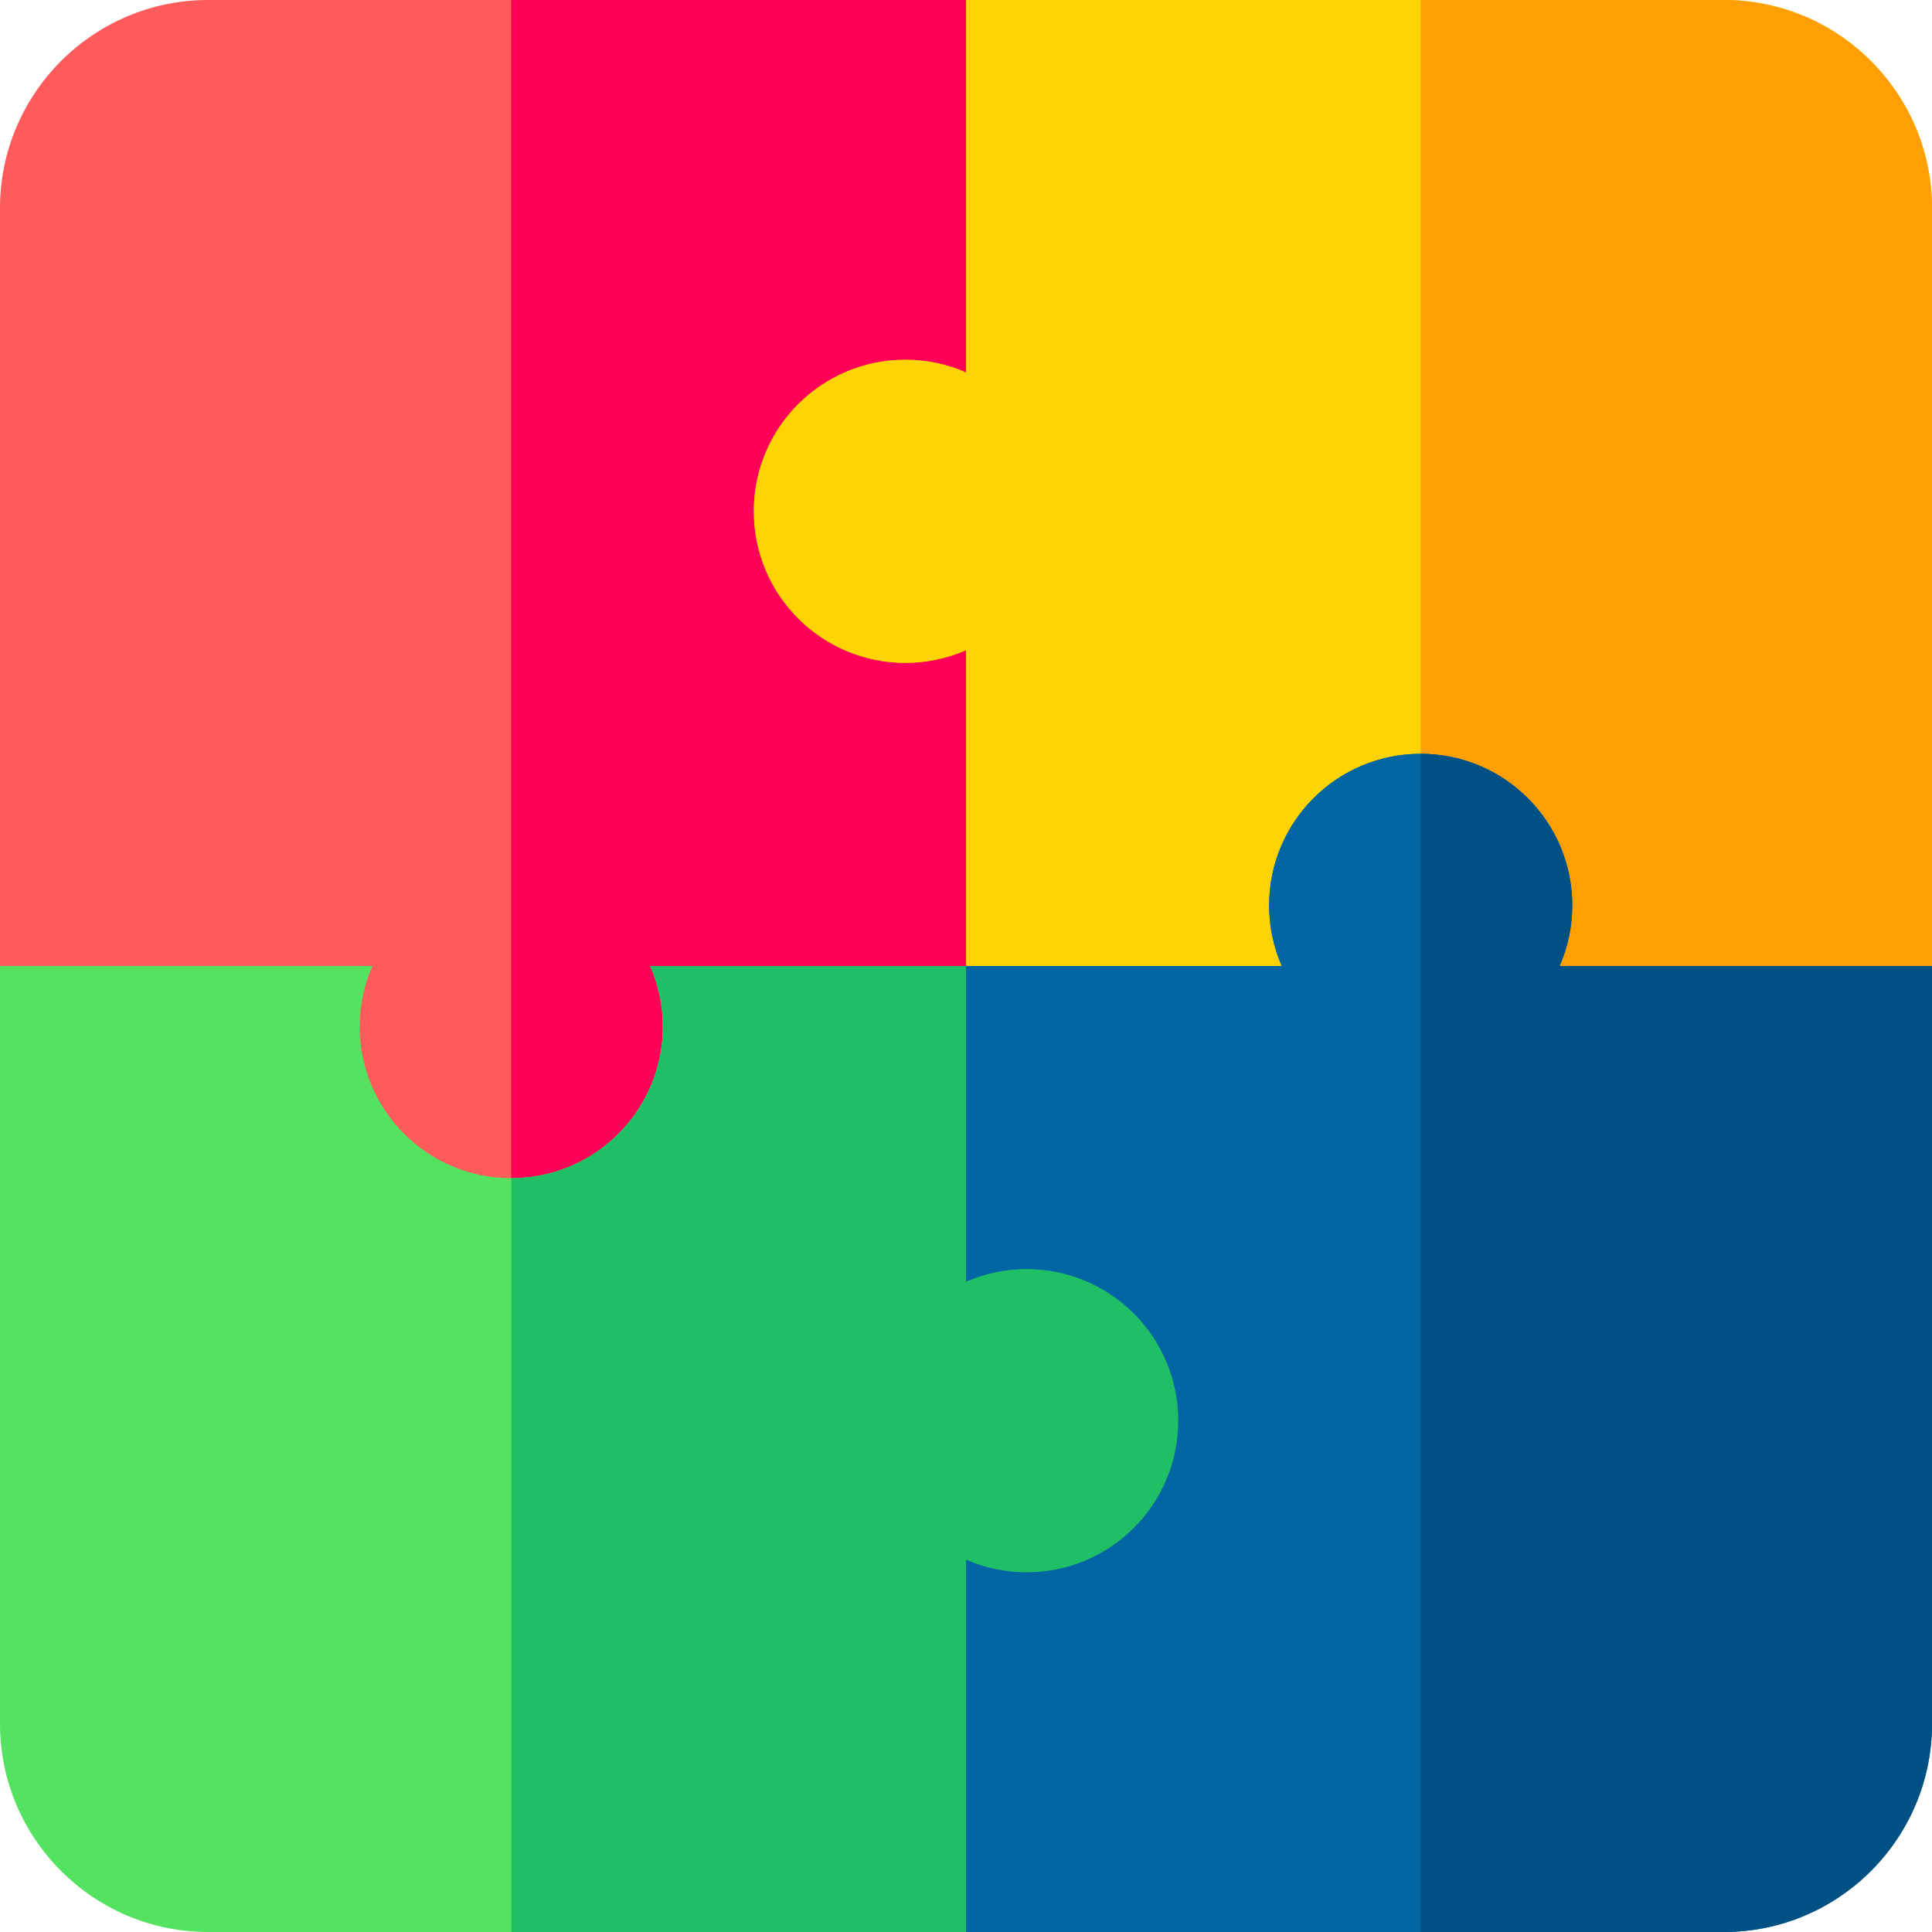 <svg id="Capa_1" enable-background="new 0 0 512 512" height="512" viewBox="0 0 512 512" width="512" xmlns="http://www.w3.org/2000/svg"><path d="m271 497v-65.344c.354.007.711.011 1.066.011 30.419 0 55.167-24.748 55.167-55.167 0-30.42-24.748-55.167-55.167-55.167-.355 0-.712.003-1.066.01v-50.343c0-8.284-6.716-15-15-15s-15 6.716-15 15v68.685c0 5.06 2.552 9.78 6.786 12.551 4.235 2.771 9.581 3.221 14.219 1.194 3.185-1.392 6.57-2.097 10.061-2.097 13.877 0 25.167 11.29 25.167 25.167s-11.29 25.167-25.167 25.167c-3.491 0-6.876-.706-10.061-2.098-4.638-2.025-9.983-1.577-14.219 1.194-4.234 2.771-6.786 7.491-6.786 12.552v83.685c0 8.284 6.716 15 15 15s15-6.716 15-15z" fill="#1fbf66"/><path d="m15 271h65.344c-.008.354-.011.711-.011 1.066 0 30.419 24.747 55.167 55.167 55.167 30.42-.001 55.167-24.748 55.167-55.167 0-.355-.003-.713-.011-1.066h50.344c8.284 0 15-6.717 15-15 0-8.285-6.716-15-15-15h-68.685c-5.061 0-9.78 2.552-12.552 6.786-2.771 4.235-3.22 9.581-1.193 14.219 1.391 3.185 2.097 6.57 2.097 10.061 0 13.878-11.29 25.167-25.167 25.167s-25.167-11.289-25.167-25.167c0-3.491.706-6.876 2.097-10.061 2.026-4.638 1.578-9.983-1.193-14.219-2.771-4.234-7.491-6.786-12.552-6.786h-83.685c-8.284 0-15 6.716-15 15s6.716 15 15 15z" fill="#ff5b5b"/><path d="m241 15v65.343c-.355-.007-.711-.011-1.066-.011-30.419 0-55.167 24.748-55.167 55.168 0 30.419 24.748 55.166 55.167 55.166.355 0 .712-.003 1.066-.01v50.344c0 8.283 6.716 15 15 15s15-6.717 15-15v-68.686c0-5.061-2.552-9.779-6.786-12.551-4.235-2.771-9.581-3.221-14.219-1.194-3.186 1.392-6.57 2.097-10.061 2.097-13.877 0-25.167-11.289-25.167-25.166s11.29-25.168 25.167-25.168c3.491 0 6.876.706 10.061 2.098 4.638 2.025 9.983 1.577 14.219-1.194 4.234-2.771 6.786-7.491 6.786-12.552v-83.684c0-8.285-6.716-15-15-15s-15 6.715-15 15z" fill="#ffd400"/><path d="m497 241h-65.344c.008-.355.011-.711.011-1.066 0-30.419-24.747-55.167-55.167-55.167s-55.167 24.748-55.167 55.167c0 .355.003.712.011 1.066h-50.344c-8.284 0-15 6.716-15 15s6.716 15 15 15h68.685c5.06 0 9.78-2.552 12.552-6.786 2.772-4.235 3.22-9.581 1.193-14.219-1.391-3.186-2.097-6.57-2.097-10.062 0-13.877 11.29-25.167 25.167-25.167s25.167 11.29 25.167 25.167c0 3.491-.706 6.876-2.097 10.062-2.026 4.638-1.578 9.983 1.193 14.219 2.771 4.234 7.491 6.786 12.552 6.786h83.685c8.284 0 15-6.716 15-15s-6.716-15-15-15z" fill="#0065a3"/><path d="m497 241h-65.344c.008-.355.011-.711.011-1.066 0-30.419-24.747-55.167-55.167-55.167v30c13.877 0 25.167 11.29 25.167 25.167 0 3.491-.706 6.876-2.097 10.062-2.026 4.638-1.578 9.983 1.193 14.219 2.771 4.234 7.491 6.786 12.552 6.786h83.685c8.284 0 15-6.716 15-15 0-8.285-6.716-15.001-15-15.001z" fill="#005183"/><path d="m95.333 272.066c0 22.185 17.984 40.167 40.167 40.167s40.167-17.982 40.167-40.167c0-5.714-1.202-11.143-3.352-16.066h83.685v-83.685c-4.922 2.149-10.353 3.352-16.066 3.352-22.187 0-40.167-17.984-40.167-40.167s17.98-40.167 40.167-40.167c5.714 0 11.145 1.202 16.066 3.352v-98.685h-200.833c-30.419 0-55.167 24.748-55.167 55.167v200.833h98.685c-2.15 4.924-3.352 10.353-3.352 16.066z" fill="#ff5b5b"/><path d="m239.934 95.333c5.714 0 11.145 1.202 16.066 3.352v-98.685h-120.5v312.233c22.183 0 40.167-17.982 40.167-40.167 0-5.714-1.202-11.143-3.352-16.066h83.685v-83.685c-4.922 2.149-10.353 3.352-16.066 3.352-22.187 0-40.167-17.984-40.167-40.167s17.98-40.167 40.167-40.167z" fill="#ff0059"/><path d="m239.934 95.333c-22.187 0-40.167 17.984-40.167 40.167s17.98 40.167 40.167 40.167c5.714 0 11.145-1.202 16.066-3.352v83.685h83.685c-2.149-4.92-3.352-10.352-3.352-16.066 0-22.183 17.984-40.167 40.167-40.167s40.167 17.984 40.167 40.167c0 5.714-1.202 11.146-3.352 16.066h98.685v-200.833c0-30.419-24.748-55.167-55.167-55.167h-200.833v98.685c-4.922-2.15-10.353-3.352-16.066-3.352z" fill="#ffd400"/><path d="m456.833 0h-80.333v199.767c22.183 0 40.167 17.984 40.167 40.167 0 5.714-1.202 11.146-3.352 16.066h98.685v-200.833c0-30.419-24.748-55.167-55.167-55.167z" fill="#ff9f04"/><path d="m272.066 416.667c22.186 0 40.167-17.984 40.167-40.167s-17.981-40.167-40.167-40.167c-5.714 0-11.143 1.202-16.066 3.352v-83.685h-83.685c2.149 4.924 3.352 10.353 3.352 16.066 0 22.185-17.984 40.167-40.167 40.167s-40.167-17.982-40.167-40.167c0-5.714 1.202-11.143 3.352-16.066h-98.685v200.833c0 30.419 24.748 55.167 55.167 55.167h200.833v-98.685c4.924 2.15 10.352 3.352 16.066 3.352z" fill="#54e360"/><path d="m272.066 336.333c-5.714 0-11.143 1.202-16.066 3.352v-83.685h-83.685c2.149 4.924 3.352 10.353 3.352 16.066 0 22.185-17.984 40.167-40.167 40.167v199.767h120.5v-98.685c4.924 2.149 10.352 3.352 16.066 3.352 22.186 0 40.167-17.984 40.167-40.167s-17.98-40.167-40.167-40.167z" fill="#1fbf66"/><path d="m413.315 256c2.149-4.92 3.352-10.352 3.352-16.066 0-22.183-17.984-40.167-40.167-40.167s-40.167 17.984-40.167 40.167c0 5.714 1.202 11.146 3.352 16.066h-83.685v83.685c4.924-2.149 10.352-3.352 16.066-3.352 22.186 0 40.167 17.984 40.167 40.167s-17.981 40.167-40.167 40.167c-5.714 0-11.143-1.202-16.066-3.352v98.685h200.833c30.419 0 55.167-24.748 55.167-55.167v-200.833z" fill="#0065a3"/><path d="m413.315 256c2.149-4.92 3.352-10.352 3.352-16.066 0-22.183-17.984-40.167-40.167-40.167v312.233h80.333c30.419 0 55.167-24.748 55.167-55.167v-200.833z" fill="#005183"/></svg>